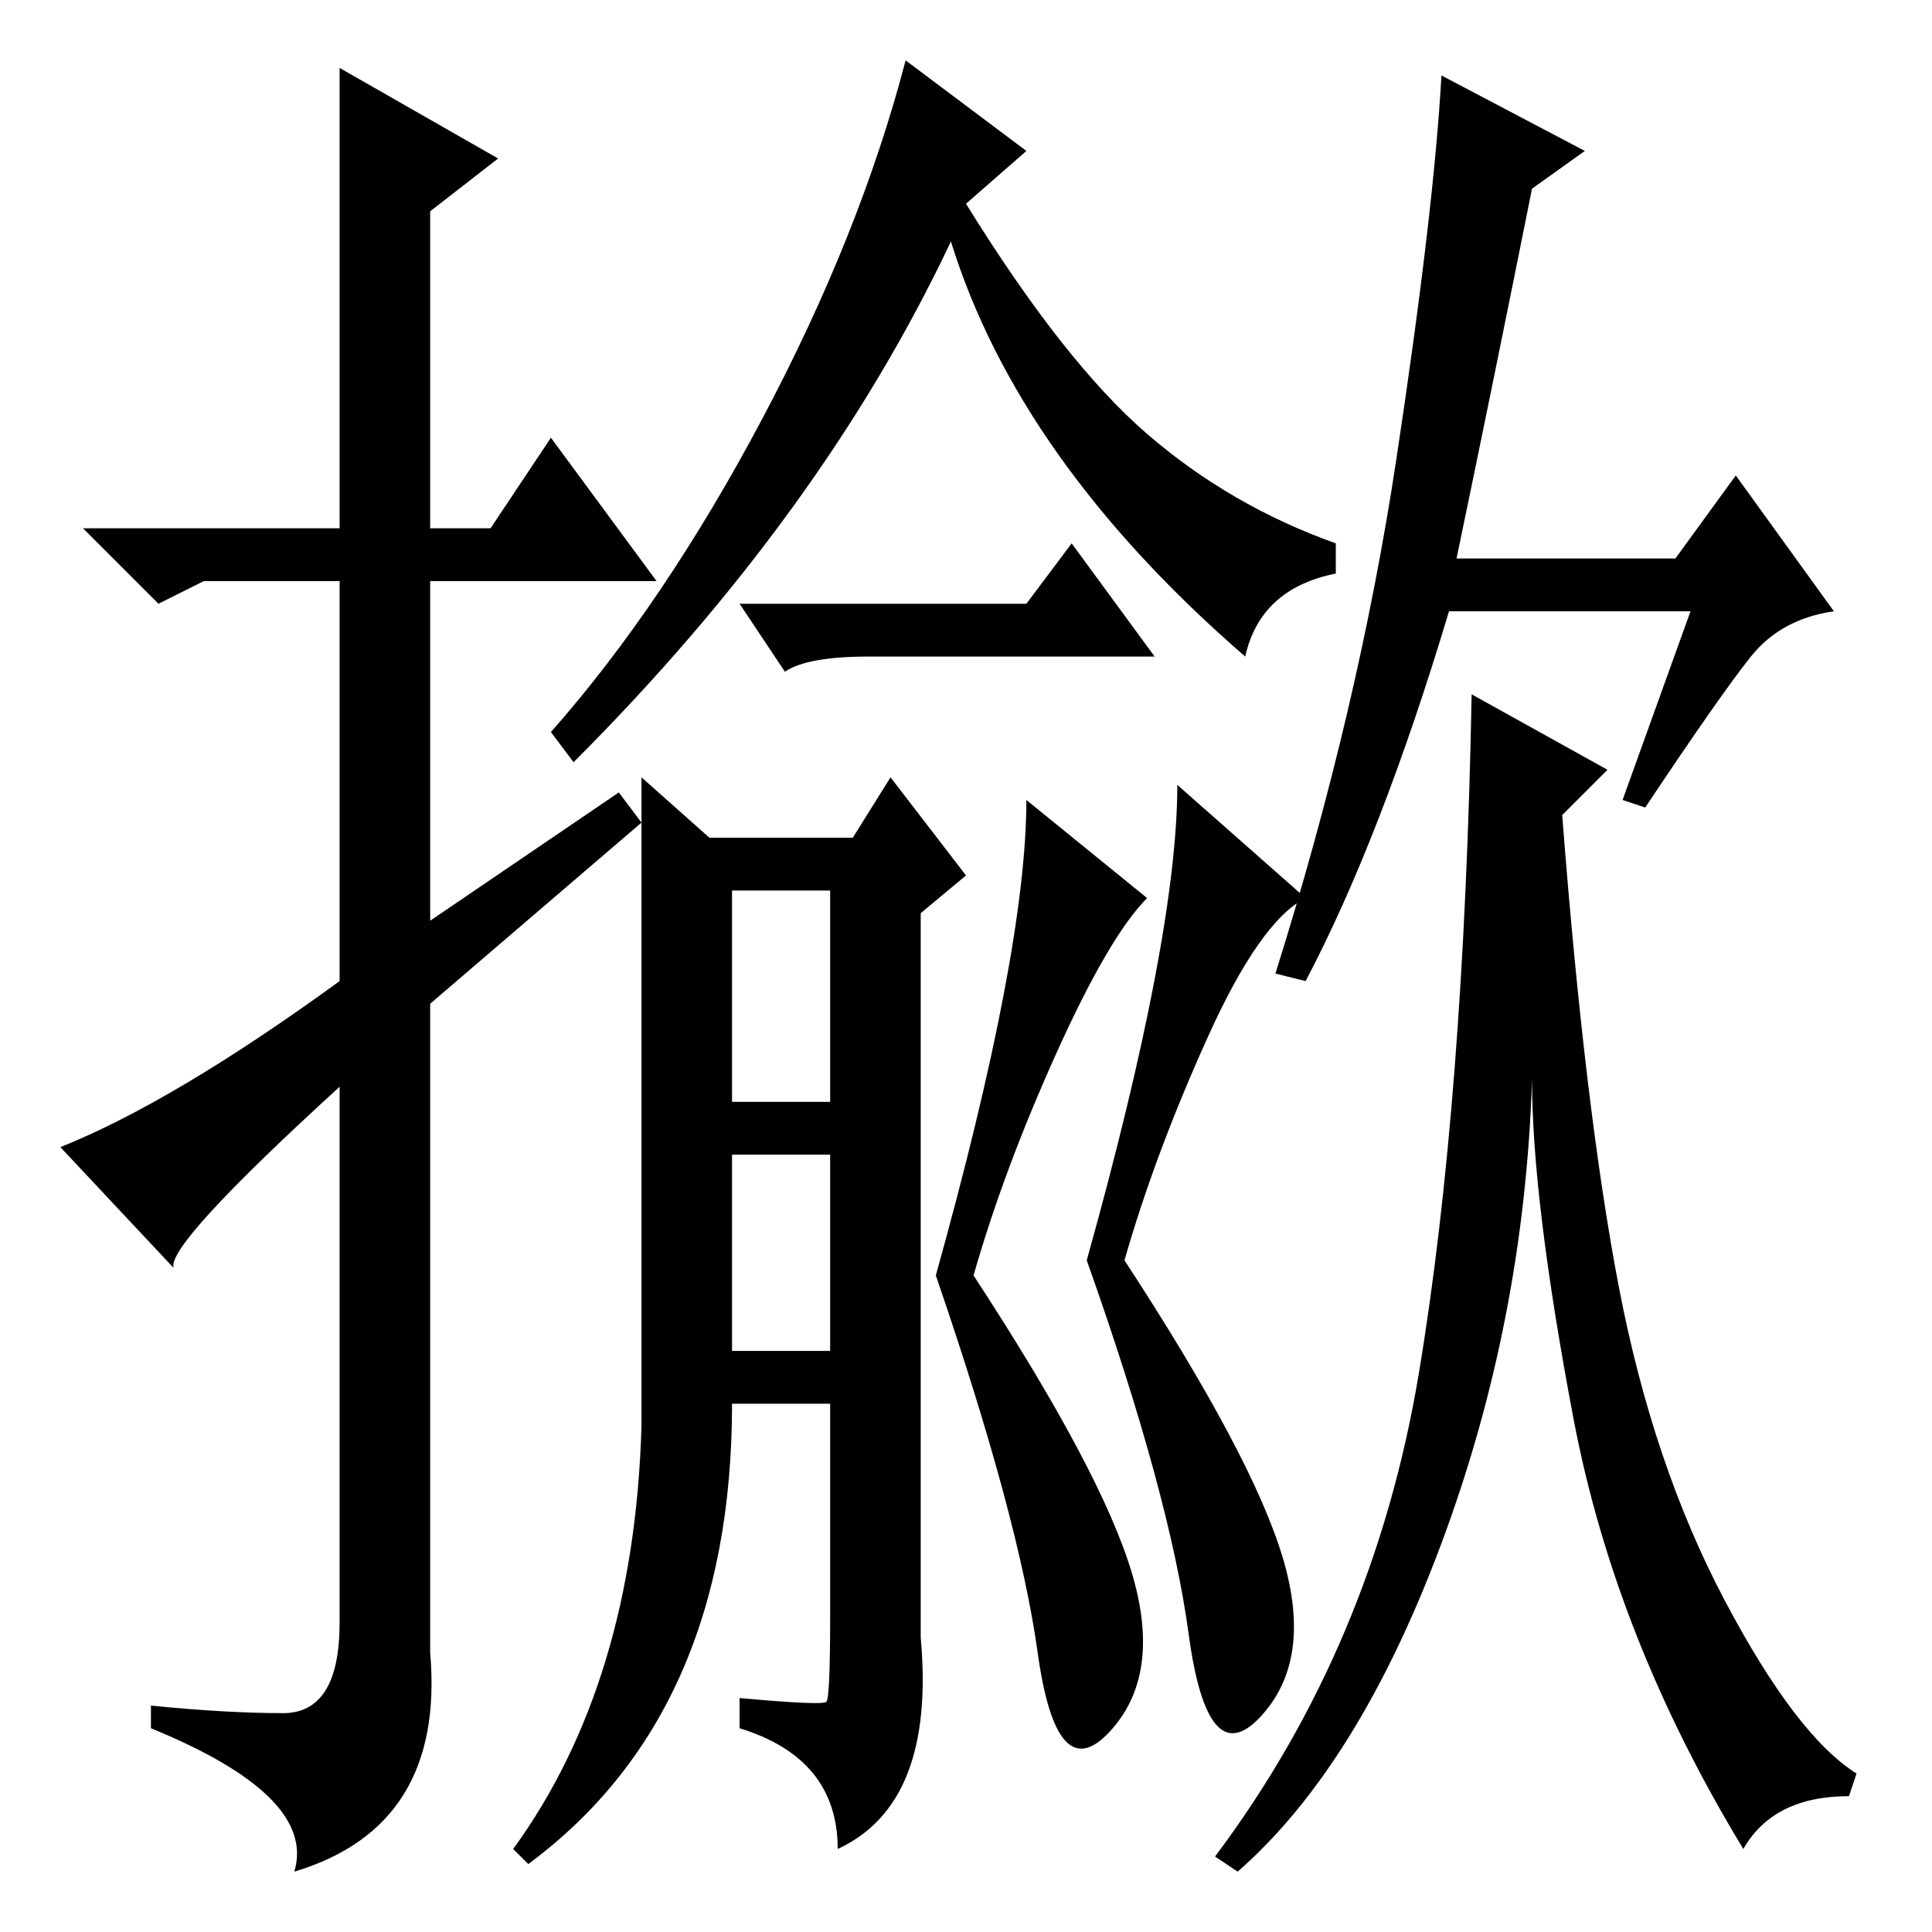 <?xml version="1.0" standalone="no"?>
<!DOCTYPE svg PUBLIC "-//W3C//DTD SVG 1.1//EN" "http://www.w3.org/Graphics/SVG/1.1/DTD/svg11.dtd" >
<svg xmlns="http://www.w3.org/2000/svg" xmlns:xlink="http://www.w3.org/1999/xlink" version="1.1" viewBox="0 -36 256 256">
  <g transform="matrix(1 0 0 -1 0 220)">
   <path fill="currentColor"
d="M165 169q-30 26 -39 55q-17 -36 -50 -69l-3 4q15 17 28 41.5t19 47.5l16 -12l-8 -7q13 -21 24 -30.5t25 -14.5v-4q-10 -2 -12 -11zM136 176l6 8l11 -15h-38q-8 0 -11 -2l-6 9h38zM85 67v15v71l9 -8h19l5 8l10 -13l-6 -5v-96q2 -22 -11 -28q0 12 -13 16v4q11 -1 11.5 -0.5
t0.5 11.5v28h-13q0 -41 -27 -61l-2 2q16 22 17 56zM97 110h13v28h-13v-28zM97 77h13v26h-13v-26zM45 247l21 -12l-9 -7v-42h8l8 12l14 -19h-30v-45l25 17l3 -4l-28 -24v-86q2 -23 -18 -29q3 10 -19 19v3q10 -1 17.5 -1t7.5 12v71q-23 -21 -22 -24l-15 16q15 6 37 22v53h-18
l-6 -3l-10 10h34v61zM210 236l-7 -5q-5 -25 -10 -49h29l8 11l13 -18q-7 -1 -11 -6t-14 -20l-3 1l9 25h-32q-9 -30 -19 -49l-4 1q11 35 16 68t6 51zM213 154l-6 -6q3 -39 7.5 -62.5t14 -41.5t17.5 -23l-1 -3q-10 0 -14 -7q-17 28 -22.5 57t-5.5 45q-1 -32 -12 -61.5
t-27 -43.5l-3 2q21 28 27 64t7 90zM140 116.5q-7 -15.5 -11 -29.5q17 -26 21 -39.5t-3 -21t-9.5 10.5t-13.5 50q12 43 12 63l16 -13q-5 -5 -12 -20.5zM160 118.5q-7 -15.5 -11 -29.5q17 -26 21 -39.5t-3 -21t-9.5 11t-13.5 49.5q12 43 12 63l17 -15q-6 -3 -13 -18.5z" />
  </g>

</svg>
